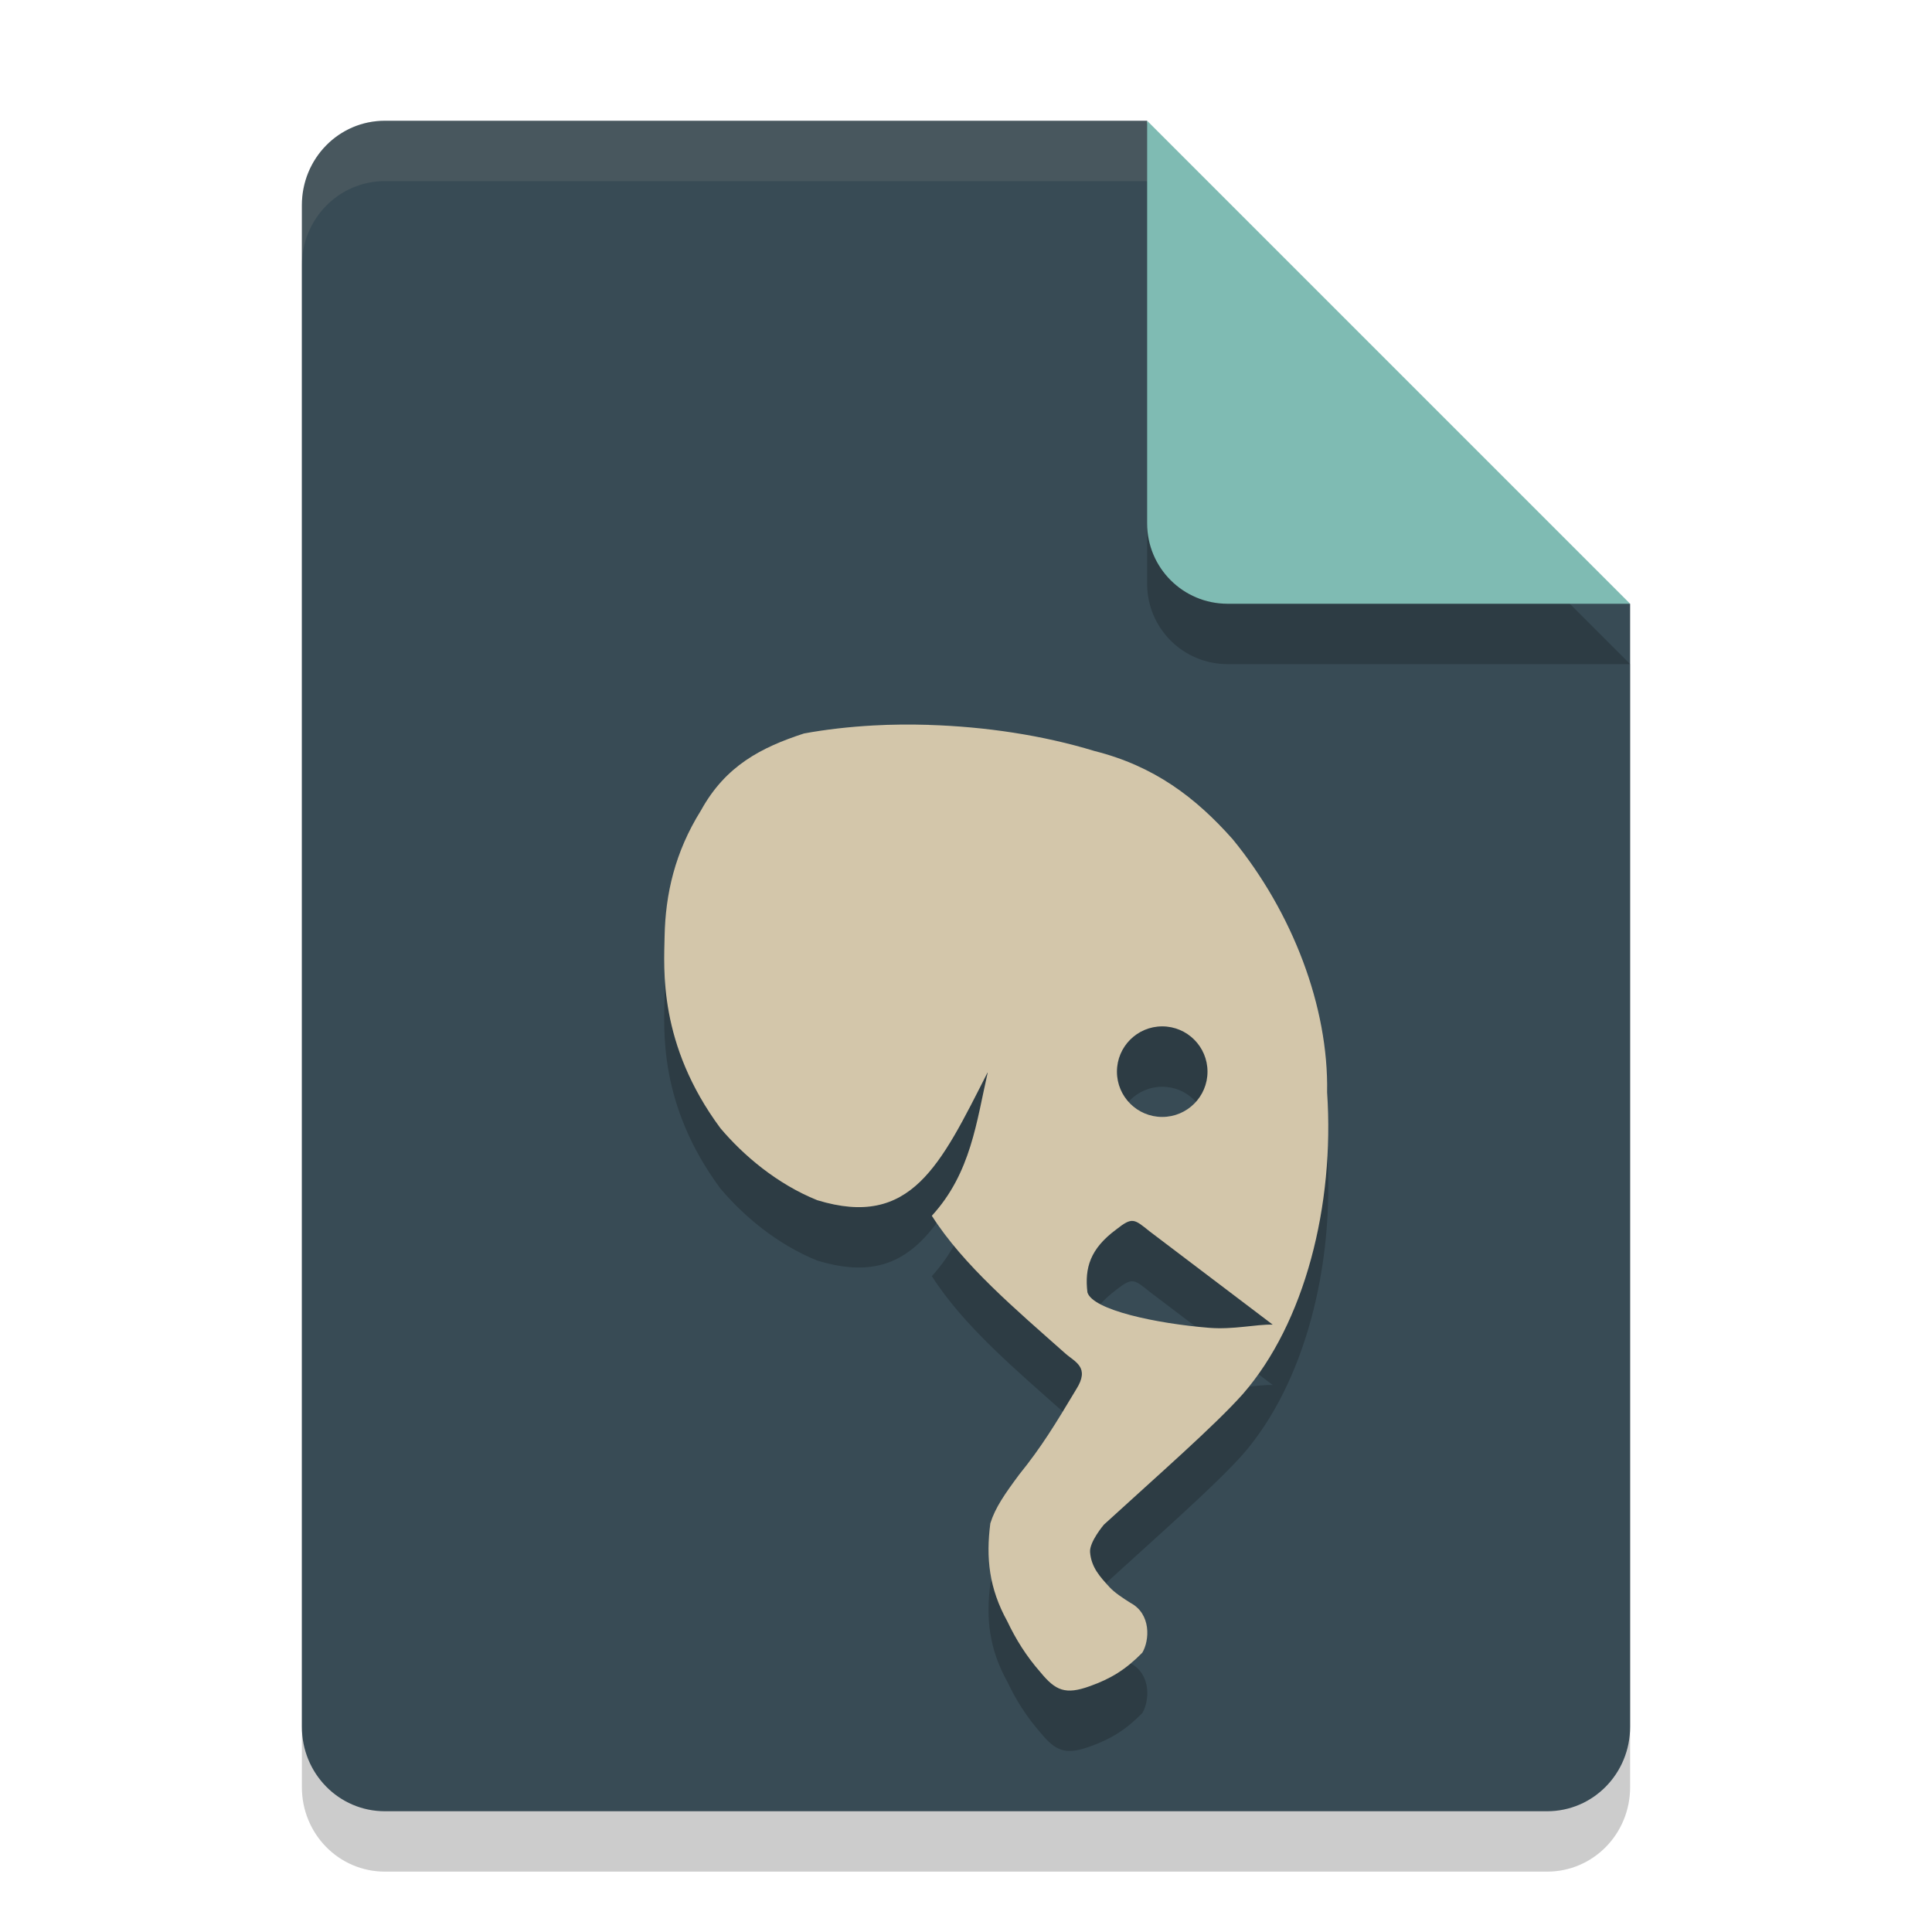 <svg xmlns="http://www.w3.org/2000/svg" width="32" height="32" version="1.1">
 <path style="opacity:0.2" d="M 6.375,3 C 5.613,3 5,3.624 5,4.4 V 29.6 C 5,30.376 5.613,31 6.375,31 h 19.25 C 26.387,31 27,30.376 27,29.6 V 11 L 20.125,10 19,3 Z"/>
 <path style="fill:#384b55" d="M 6.375,2 C 5.613,2 5,2.624 5,3.4 V 28.6 C 5,29.376 5.613,30 6.375,30 h 19.25 C 26.387,30 27,29.376 27,28.6 V 10 L 20.125,9 19,2 Z"/>
 <path style="opacity:0.2" d="M 27,11 19,3 V 9.667 C 19,10.405 19.595,11 20.333,11 Z"/>
 <path style="fill:#7fbbb3" d="M 27,10 19,2 V 8.667 C 19,9.405 19.595,10 20.333,10 Z"/>
 <path style="opacity:0.2" d="m 15.383,13.006 c -0.31,-0.009 -0.616,-0.007 -0.916,0.01 -0.4,0.022 -0.789,0.066 -1.152,0.133 -0.708,0.231 -1.297,0.535 -1.703,1.271 -0.437,0.699 -0.59,1.394 -0.604,2.084 -0.01,0.538 -0.108,1.789 0.924,3.182 0.378,0.448 0.936,0.924 1.604,1.193 1.555,0.475 2.039,-0.575 2.826,-2.125 -0.189,0.825 -0.279,1.675 -0.928,2.383 0.526,0.824 1.39,1.551 2.207,2.277 0.163,0.146 0.42,0.229 0.182,0.602 -0.346,0.577 -0.571,0.948 -0.941,1.406 -0.242,0.326 -0.398,0.55 -0.479,0.809 -0.074,0.572 -0.022,1.075 0.281,1.623 0.14,0.295 0.312,0.574 0.551,0.846 0.248,0.301 0.41,0.376 0.82,0.227 0.345,-0.123 0.592,-0.275 0.865,-0.553 0.121,-0.202 0.151,-0.642 -0.197,-0.826 -0.127,-0.081 -0.262,-0.168 -0.348,-0.262 -0.151,-0.165 -0.301,-0.324 -0.32,-0.578 -0.013,-0.17 0.229,-0.455 0.229,-0.455 0.908,-0.83 1.837,-1.642 2.302,-2.164 1.023,-1.175 1.522,-3.122 1.395,-4.998 0.026,-1.414 -0.572,-2.979 -1.564,-4.191 -0.617,-0.695 -1.301,-1.212 -2.289,-1.461 -0.859,-0.262 -1.814,-0.404 -2.744,-0.432 z M 19.25,18 c 0.414,0 0.75,0.336 0.75,0.75 0,0.414 -0.336,0.75 -0.75,0.75 -0.414,0 -0.75,-0.336 -0.75,-0.75 0,-0.414 0.336,-0.75 0.75,-0.75 z m -0.482,3.223 c 0.072,0.008 0.145,0.069 0.273,0.172 l 2.039,1.545 c -0.279,-0.007 -0.645,0.085 -1.051,0.053 -0.881,-0.071 -1.932,-0.296 -2.018,-0.588 -0.048,-0.404 0.045,-0.721 0.477,-1.041 0.133,-0.105 0.207,-0.149 0.279,-0.141 z"/>
 <path style="fill:#d3c6aa" d="m 15.383,12.006 c -0.31,-0.009 -0.616,-0.007 -0.916,0.01 -0.4,0.022 -0.789,0.066 -1.152,0.133 -0.708,0.231 -1.297,0.535 -1.703,1.271 -0.437,0.699 -0.59,1.394 -0.604,2.084 -0.01,0.538 -0.108,1.789 0.924,3.182 0.378,0.448 0.936,0.924 1.604,1.193 1.555,0.475 2.039,-0.575 2.826,-2.125 -0.189,0.825 -0.279,1.675 -0.928,2.383 0.526,0.824 1.39,1.551 2.207,2.277 0.163,0.146 0.42,0.229 0.182,0.602 -0.346,0.577 -0.571,0.948 -0.941,1.406 -0.242,0.326 -0.398,0.55 -0.479,0.809 -0.074,0.572 -0.022,1.075 0.281,1.623 0.14,0.295 0.312,0.574 0.551,0.846 0.248,0.301 0.41,0.376 0.82,0.227 0.345,-0.123 0.592,-0.275 0.865,-0.553 0.121,-0.202 0.151,-0.642 -0.197,-0.826 -0.127,-0.081 -0.262,-0.168 -0.348,-0.262 -0.151,-0.165 -0.301,-0.324 -0.32,-0.578 -0.013,-0.17 0.229,-0.455 0.229,-0.455 0.908,-0.83 1.837,-1.642 2.302,-2.164 1.023,-1.175 1.522,-3.122 1.395,-4.998 0.026,-1.414 -0.572,-2.979 -1.564,-4.191 -0.617,-0.695 -1.301,-1.212 -2.289,-1.461 -0.859,-0.262 -1.814,-0.404 -2.744,-0.432 z M 19.25,17 c 0.414,0 0.75,0.336 0.75,0.75 0,0.414 -0.336,0.75 -0.75,0.75 -0.414,0 -0.75,-0.336 -0.75,-0.75 0,-0.414 0.336,-0.75 0.75,-0.75 z m -0.482,3.223 c 0.072,0.008 0.145,0.069 0.273,0.172 l 2.039,1.545 c -0.279,-0.007 -0.645,0.085 -1.051,0.053 -0.881,-0.071 -1.932,-0.296 -2.018,-0.588 -0.048,-0.404 0.045,-0.721 0.477,-1.041 0.133,-0.105 0.207,-0.149 0.279,-0.141 z"/>
 <path style="opacity:0.1;fill:#d3c6aa" d="M 6.375,2 C 5.613,2 5,2.625 5,3.4 v 1 C 5,3.625 5.613,3 6.375,3 H 19 V 2 Z"/>
</svg>
